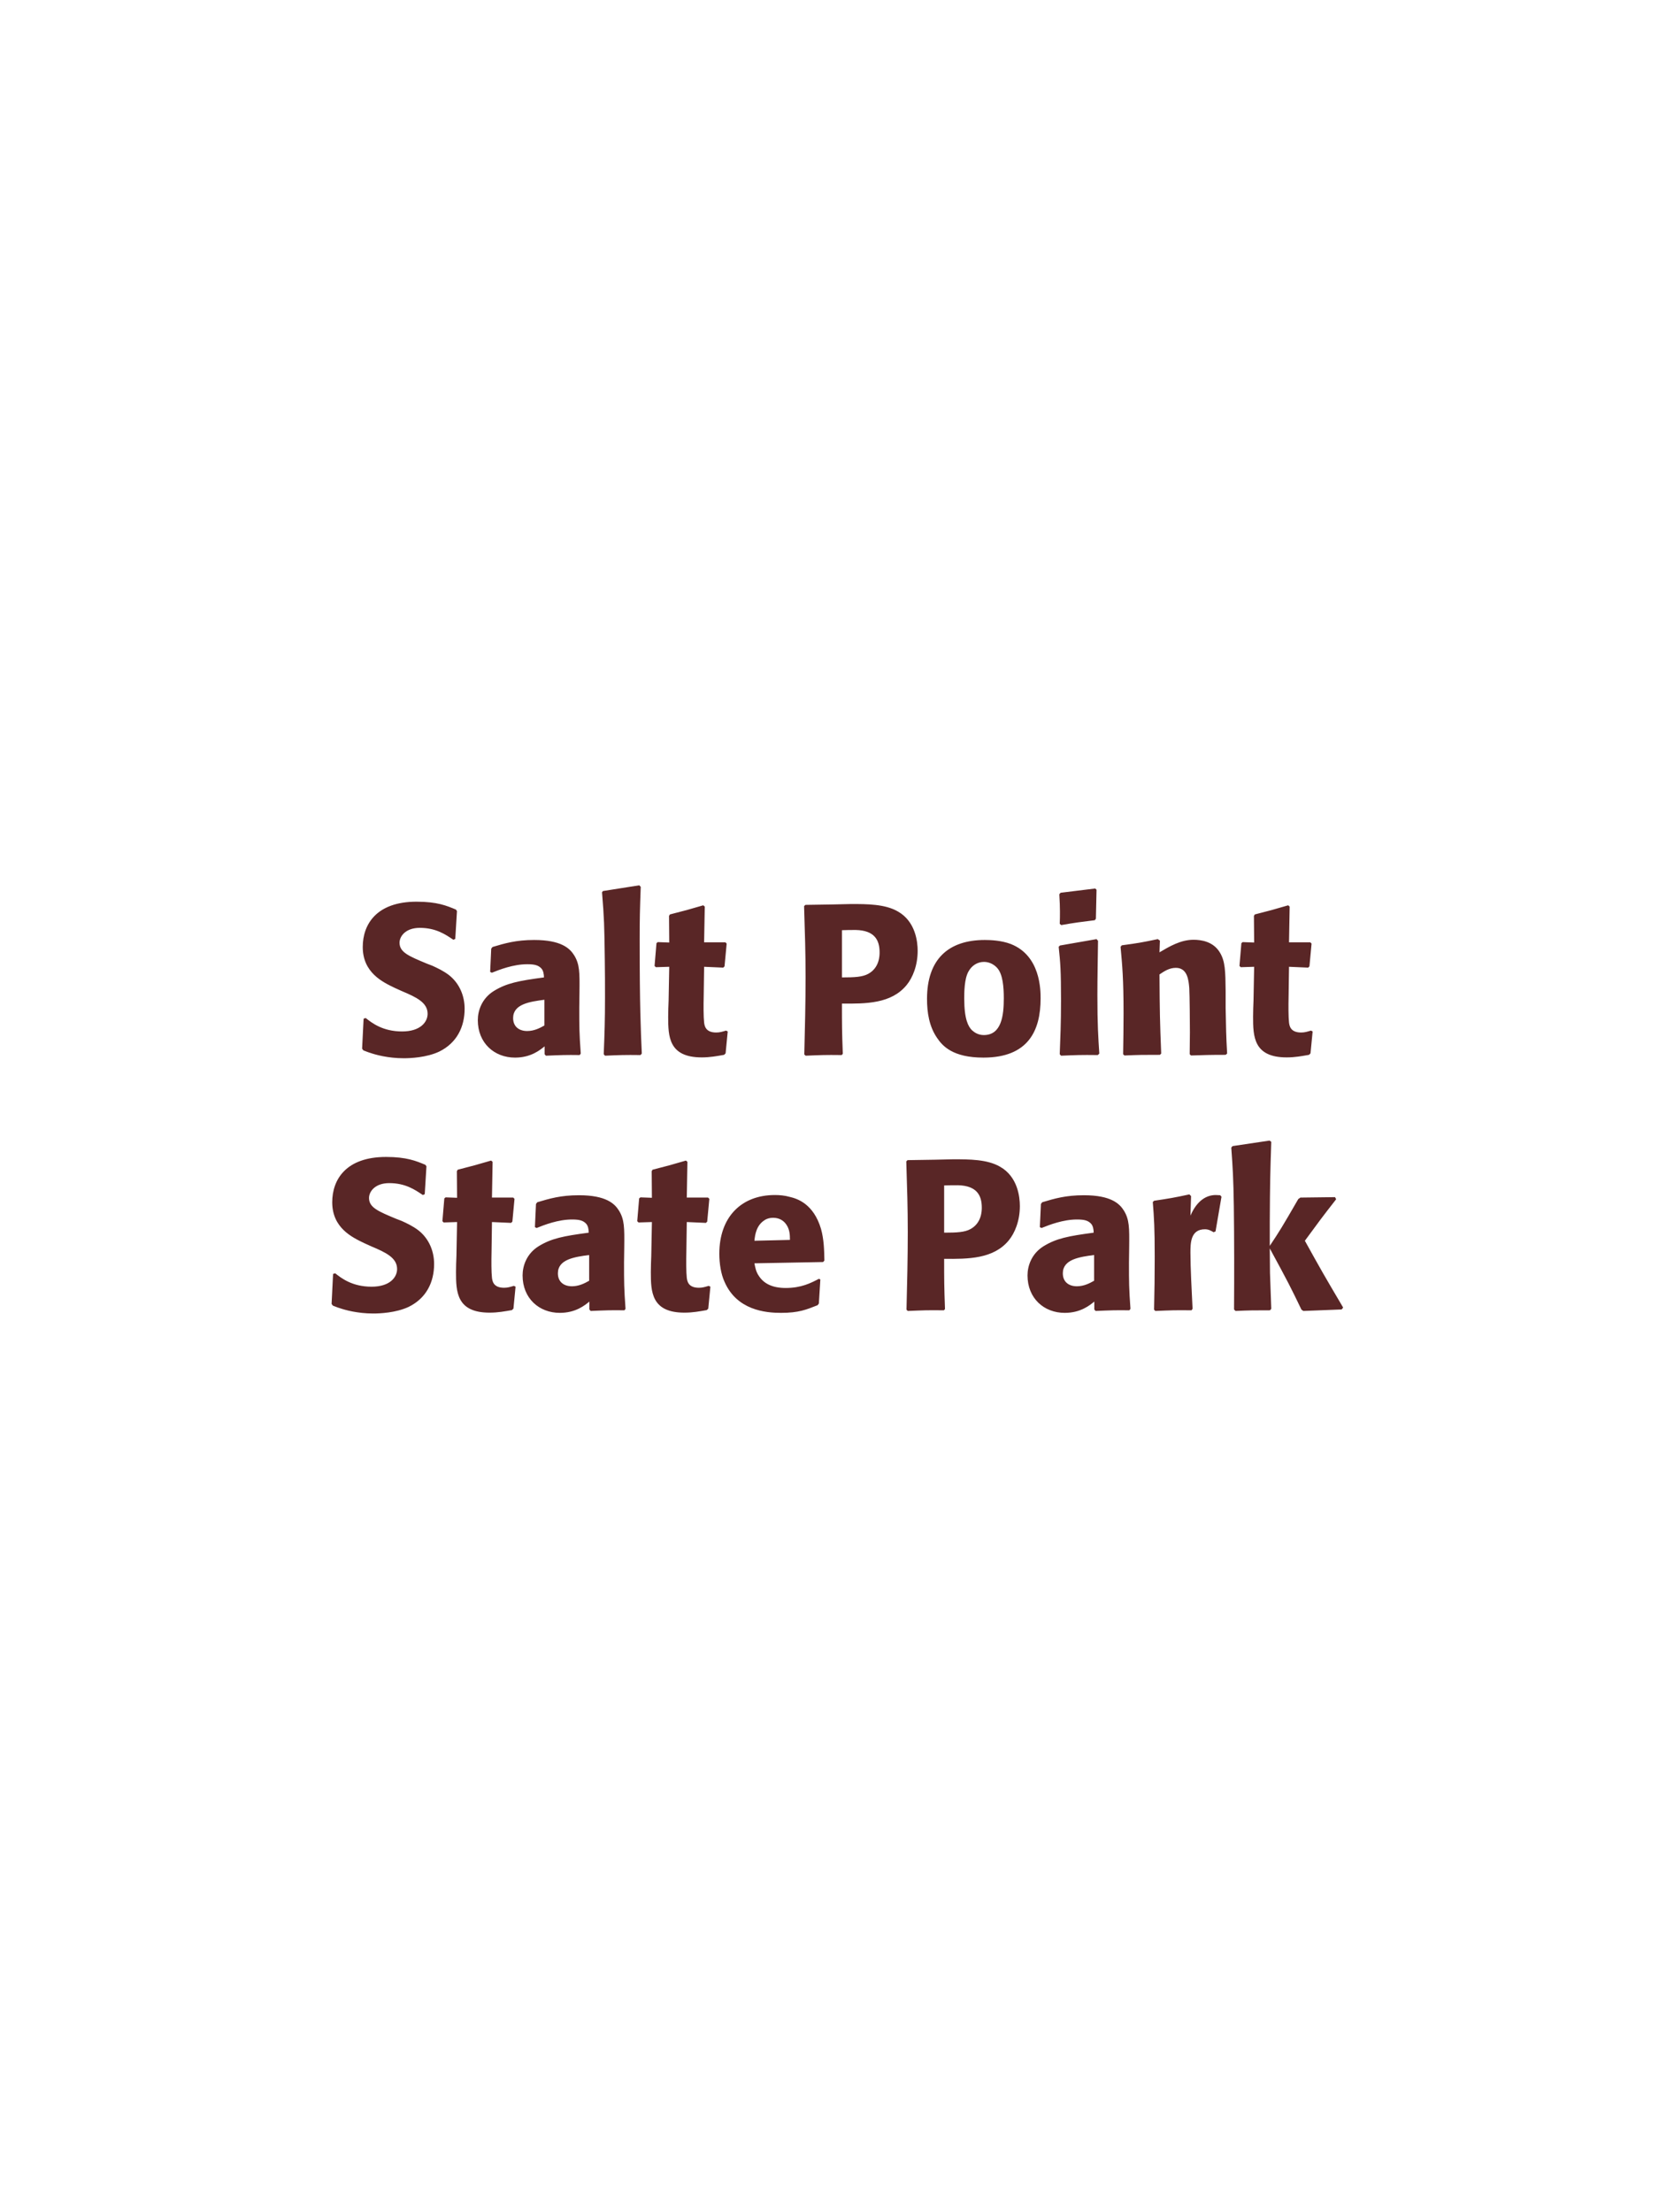 <?xml version="1.0" encoding="UTF-8"?>
<svg xmlns="http://www.w3.org/2000/svg" xmlns:xlink="http://www.w3.org/1999/xlink" width="975" height="1300" viewBox="0 0 975 1300">
<path fill-rule="nonzero" fill="rgb(34.902%, 14.902%, 14.902%)" fill-opacity="1" d="M 250.812 566.25 C 240.312 561.875 234.812 559.625 234.812 554 C 234.812 550.125 238.438 545.25 246.688 545.25 C 256.188 545.25 261.812 549.125 266.438 552.25 L 267.562 551.75 L 268.562 535.375 L 267.938 534.5 C 262.562 532.25 256.938 529.875 244.812 529.875 C 221.312 529.875 213.188 543.125 213.188 556.5 C 213.188 571.625 224.938 577.125 231.938 580.5 L 236.062 582.375 C 244.688 586 251.312 589.125 251.312 595.75 C 251.312 600.5 247.188 606.125 236.312 606.125 C 224.938 606.125 218.562 601.125 214.938 598.25 L 213.688 598.625 L 212.812 616.25 L 213.562 617.25 C 214.938 617.75 216.312 618.375 217.688 618.75 C 220.562 619.75 227.938 621.875 237.312 621.875 C 241.062 621.875 250.562 621.5 258.062 618 C 268.562 612.875 273.062 603.375 273.062 592.75 C 273.062 585.625 270.312 578 263.688 572.875 C 260.312 570.375 257.062 568.875 254.062 567.5 Z M 340.562 582.75 C 340.688 571.5 340.688 566.625 337.438 561.375 C 334.938 557.375 329.938 552.375 313.938 552.375 C 303.188 552.375 296.562 554.375 289.438 556.5 L 288.688 557.5 L 288.062 571.125 L 289.062 571.625 C 293.438 569.875 301.562 566.625 309.938 566.625 C 314.562 566.625 316.438 567.375 318.062 569 C 319.312 570.25 319.688 572.5 319.688 574.375 C 304.688 576.375 297.688 577.75 290.188 582.375 C 283.188 586.75 280.812 593.875 280.812 599.5 C 280.812 612.875 290.438 621.5 302.688 621.5 C 312.062 621.5 317.438 617 320.062 614.875 L 320.062 619.5 L 320.812 620.375 C 329.812 620 332.562 619.875 340.688 620 L 341.312 619.125 C 340.438 606.875 340.438 603.75 340.438 592 L 340.562 582.75 M 319.938 602.625 C 317.312 604.125 313.938 605.875 309.812 605.875 C 305.312 605.875 301.562 603.5 301.562 598.25 C 301.562 590 311.438 588.625 319.938 587.5 Z M 377.188 619.125 C 376.562 604.75 375.938 591.625 375.938 552.125 C 375.938 540.25 376.062 534.625 376.562 521.125 L 375.688 520.25 L 354.312 523.625 L 353.812 524.375 C 355.062 539.625 355.188 543.75 355.438 564 C 355.562 571.375 355.562 578.75 355.562 586.125 C 355.562 599.625 355.312 607.125 354.812 619.5 L 355.562 620.375 C 363.938 620 367.312 619.875 376.438 620 Z M 426.688 605.625 C 424.562 606.25 423.062 606.75 420.938 606.75 C 414.562 606.75 414.062 602.75 413.812 600.875 C 413.438 597.625 413.438 590.75 413.562 585.75 L 413.812 568.125 L 425.062 568.625 L 425.812 567.875 L 427.062 554.5 L 426.312 553.75 L 413.812 553.75 L 414.188 532.75 L 413.312 532 C 404.812 534.5 402.562 535.125 393.688 537.375 L 393.188 538.25 L 393.312 553.875 L 386.562 553.625 L 385.812 554.25 L 384.688 567.625 L 385.438 568.375 L 393.312 568.125 L 392.938 588 C 392.812 591.125 392.688 594.25 392.688 597.5 C 392.688 609 392.938 621.375 412.438 621.375 C 417.312 621.375 421.188 620.625 425.562 619.875 L 426.438 619 L 427.688 606.125 Z M 489.188 531.5 L 473.312 531.75 L 472.562 532.5 C 473.062 548.75 473.438 559.625 473.438 574 C 473.438 589.25 473.062 604.375 472.688 619.625 L 473.438 620.375 C 482.688 620 484.688 619.875 494.688 620 L 495.312 619.25 C 494.812 605.625 494.812 602.5 494.812 589.75 C 508.812 589.875 523.812 589.875 532.812 578.875 C 536.312 574.625 539.312 567.5 539.312 558.75 C 539.312 553.375 538.062 541.5 527.688 535.625 C 520.188 531.25 509.562 531.25 500.188 531.25 L 489.188 531.5 M 494.812 546.625 C 497.562 546.5 500.188 546.5 502.938 546.5 C 513.938 546.75 516.938 552.375 516.938 559.625 C 516.938 561.375 516.938 568.625 510.312 572.25 C 506.938 574.125 502.312 574.375 494.812 574.375 Z M 611.562 586.75 C 611.562 581.875 611.562 561.625 594.062 554.75 C 588.562 552.625 582.062 552.375 578.812 552.375 C 557.062 552.375 544.812 564 544.812 587 C 544.812 595 546.062 603.125 550.688 609.875 C 553.938 614.75 560.062 621.5 577.938 621.5 C 604.438 621.5 611.562 605.5 611.562 586.75 M 589.938 586.625 C 589.938 596.875 588.562 608.25 578.188 608.25 C 574.938 608.25 572.688 606.75 571.188 605.375 C 569.062 603.25 566.688 599 566.688 586.875 C 566.688 583.25 566.688 575.25 569.188 570.875 C 571.062 567.5 574.312 565.25 578.312 565.25 C 581.812 565.25 584.688 567.125 586.312 569.125 C 589.312 572.75 589.938 579.875 589.938 586.625 Z M 646.062 619.125 C 645.438 609.5 644.938 602.125 644.938 584.875 C 644.938 574.25 645.188 563.5 645.312 552.875 L 644.438 551.875 L 622.938 555.625 L 622.188 556.375 C 623.188 565.875 623.562 570.25 623.562 588 C 623.562 601.625 623.188 609.25 622.812 619.5 L 623.562 620.375 C 632.562 620 635.062 619.875 645.188 620 L 646.062 619.125 M 644.062 539.875 L 644.438 522.875 L 643.688 522.125 L 623.312 524.625 L 622.562 525.5 C 622.812 530 622.938 532.625 622.938 535.625 C 622.938 538 622.938 540.5 622.812 542.875 L 623.688 543.625 C 632.188 542.125 634.562 541.875 643.438 540.75 Z M 721.188 619.125 C 720.562 608.125 720.562 604.625 720.312 592.375 L 720.312 582.625 C 720.188 570.625 720.062 564.875 716.938 559.75 C 713.062 553.25 705.938 552.25 701.438 552.25 C 693.812 552.25 687.188 556.25 681.438 559.625 L 681.688 552.75 L 680.438 551.875 C 670.812 553.875 668.688 554.25 659.312 555.5 L 658.562 556.375 C 659.562 567.25 660.312 575.125 660.312 595.5 C 660.312 603.5 660.188 611.5 660.062 619.5 L 660.812 620.25 C 669.812 619.875 671.688 619.875 681.688 619.875 L 682.438 619.125 C 681.688 599.875 681.562 595 681.438 572.625 C 684.062 570.875 687.062 568.75 691.062 568.75 C 697.938 568.75 698.562 576.125 698.938 580.625 C 699.188 584.75 699.312 601.875 699.312 606.625 C 699.312 610.875 699.188 615.25 699.188 619.5 L 699.938 620.25 C 708.188 620 710.312 619.875 720.312 619.875 Z M 770.438 605.625 C 768.312 606.25 766.812 606.75 764.688 606.75 C 758.312 606.75 757.812 602.75 757.562 600.875 C 757.188 597.625 757.188 590.75 757.312 585.75 L 757.562 568.125 L 768.812 568.625 L 769.562 567.875 L 770.812 554.5 L 770.062 553.75 L 757.562 553.75 L 757.938 532.75 L 757.062 532 C 748.562 534.5 746.312 535.125 737.438 537.375 L 736.938 538.25 L 737.062 553.875 L 730.312 553.625 L 729.562 554.25 L 728.438 567.625 L 729.188 568.375 L 737.062 568.125 L 736.688 588 C 736.562 591.125 736.438 594.25 736.438 597.5 C 736.438 609 736.688 621.375 756.188 621.375 C 761.062 621.375 764.938 620.625 769.312 619.875 L 770.188 619 L 771.438 606.125 Z M 772.188 620 "/>
<path fill-rule="nonzero" fill="rgb(34.902%, 14.902%, 14.902%)" fill-opacity="1" d="M 232.875 716.25 C 222.375 711.875 216.875 709.625 216.875 704 C 216.875 700.125 220.5 695.25 228.75 695.25 C 238.25 695.25 243.875 699.125 248.5 702.25 L 249.625 701.75 L 250.625 685.375 L 250 684.5 C 244.625 682.25 239 679.875 226.875 679.875 C 203.375 679.875 195.25 693.125 195.25 706.5 C 195.25 721.625 207 727.125 214 730.5 L 218.125 732.375 C 226.75 736 233.375 739.125 233.375 745.75 C 233.375 750.5 229.25 756.125 218.375 756.125 C 207 756.125 200.625 751.125 197 748.25 L 195.75 748.625 L 194.875 766.25 L 195.625 767.25 C 197 767.75 198.375 768.375 199.75 768.75 C 202.625 769.75 210 771.875 219.375 771.875 C 223.125 771.875 232.625 771.5 240.125 768 C 250.625 762.875 255.125 753.375 255.125 742.75 C 255.125 735.625 252.375 728 245.75 722.875 C 242.375 720.375 239.125 718.875 236.125 717.5 Z M 302 755.625 C 299.875 756.25 298.375 756.75 296.25 756.75 C 289.875 756.75 289.375 752.75 289.125 750.875 C 288.75 747.625 288.75 740.75 288.875 735.75 L 289.125 718.125 L 300.375 718.625 L 301.125 717.875 L 302.375 704.5 L 301.625 703.75 L 289.125 703.75 L 289.5 682.75 L 288.625 682 C 280.125 684.5 277.875 685.125 269 687.375 L 268.5 688.25 L 268.625 703.875 L 261.875 703.625 L 261.125 704.25 L 260 717.625 L 260.75 718.375 L 268.625 718.125 L 268.25 738 C 268.125 741.125 268 744.25 268 747.5 C 268 759 268.25 771.375 287.75 771.375 C 292.625 771.375 296.5 770.625 300.875 769.875 L 301.75 769 L 303 756.125 Z M 366.875 732.75 C 367 721.5 367 716.625 363.75 711.375 C 361.25 707.375 356.25 702.375 340.25 702.375 C 329.5 702.375 322.875 704.375 315.75 706.5 L 315 707.5 L 314.375 721.125 L 315.375 721.625 C 319.75 719.875 327.875 716.625 336.25 716.625 C 340.875 716.625 342.75 717.375 344.375 719 C 345.625 720.25 346 722.5 346 724.375 C 331 726.375 324 727.75 316.5 732.375 C 309.5 736.75 307.125 743.875 307.125 749.5 C 307.125 762.875 316.75 771.5 329 771.5 C 338.375 771.5 343.75 767 346.375 764.875 L 346.375 769.5 L 347.125 770.375 C 356.125 770 358.875 769.875 367 770 L 367.625 769.125 C 366.75 756.875 366.75 753.75 366.75 742 L 366.875 732.75 M 346.25 752.625 C 343.625 754.125 340.25 755.875 336.125 755.875 C 331.625 755.875 327.875 753.5 327.875 748.25 C 327.875 740 337.75 738.625 346.25 737.5 Z M 416.5 755.625 C 414.375 756.25 412.875 756.75 410.75 756.75 C 404.375 756.75 403.875 752.75 403.625 750.875 C 403.25 747.625 403.25 740.75 403.375 735.75 L 403.625 718.125 L 414.875 718.625 L 415.625 717.875 L 416.875 704.5 L 416.125 703.75 L 403.625 703.75 L 404 682.75 L 403.125 682 C 394.625 684.5 392.375 685.125 383.5 687.375 L 383 688.25 L 383.125 703.875 L 376.375 703.625 L 375.625 704.25 L 374.5 717.625 L 375.25 718.375 L 383.125 718.125 L 382.75 738 C 382.625 741.125 382.5 744.25 382.5 747.5 C 382.5 759 382.75 771.375 402.25 771.375 C 407.125 771.375 411 770.625 415.375 769.875 L 416.25 769 L 417.5 756.125 Z M 481.25 751.5 C 476.5 754 470.875 756.875 461.75 756.875 C 454.25 756.875 449.125 754.5 446.125 750 C 444.25 747.375 443.875 744.875 443.375 742.375 L 483.75 741.625 L 484.5 740.75 C 484.375 734.625 484.25 728.375 482.5 722.125 C 478.125 707.375 468.5 704.375 464.25 703.375 C 461.125 702.5 458.25 702.25 455.375 702.25 C 435.75 702.25 422.75 715.125 422.75 736.75 C 422.75 742.625 423.75 748.75 425.75 753.125 C 433 770 450 771.5 459 771.5 C 469.375 771.5 473.875 769.625 480.5 767 L 481.25 766 L 482.125 751.875 L 481.25 751.5 M 443.375 729.125 C 443.75 725.25 444.625 720 449.375 717 C 450.875 716 452.625 715.625 454.375 715.625 C 458.5 715.625 461 717.75 462.375 720 C 464.125 722.75 464.25 725.75 464.25 728.625 Z M 549.25 681.5 L 533.375 681.75 L 532.625 682.5 C 533.125 698.75 533.5 709.625 533.5 724 C 533.5 739.25 533.125 754.375 532.75 769.625 L 533.5 770.375 C 542.75 770 544.75 769.875 554.75 770 L 555.375 769.25 C 554.875 755.625 554.875 752.5 554.875 739.75 C 568.875 739.875 583.875 739.875 592.875 728.875 C 596.375 724.625 599.375 717.5 599.375 708.75 C 599.375 703.375 598.125 691.5 587.75 685.625 C 580.25 681.25 569.625 681.25 560.25 681.25 L 549.25 681.5 M 554.875 696.625 C 557.625 696.5 560.25 696.5 563 696.5 C 574 696.75 577 702.375 577 709.625 C 577 711.375 577 718.625 570.375 722.25 C 567 724.125 562.375 724.375 554.875 724.375 Z M 663.625 732.75 C 663.75 721.5 663.75 716.625 660.5 711.375 C 658 707.375 653 702.375 637 702.375 C 626.25 702.375 619.625 704.375 612.5 706.5 L 611.75 707.5 L 611.125 721.125 L 612.125 721.625 C 616.5 719.875 624.625 716.625 633 716.625 C 637.625 716.625 639.5 717.375 641.125 719 C 642.375 720.25 642.75 722.5 642.75 724.375 C 627.75 726.375 620.75 727.75 613.25 732.375 C 606.25 736.75 603.875 743.875 603.875 749.5 C 603.875 762.875 613.5 771.5 625.75 771.5 C 635.125 771.5 640.5 767 643.125 764.875 L 643.125 769.5 L 643.875 770.375 C 652.875 770 655.625 769.875 663.75 770 L 664.375 769.125 C 663.5 756.875 663.5 753.75 663.5 742 L 663.625 732.75 M 643 752.625 C 640.375 754.125 637 755.875 632.875 755.875 C 628.375 755.875 624.625 753.5 624.625 748.25 C 624.625 740 634.5 738.625 643 737.5 Z M 714.375 723.625 L 717.875 703.25 L 717.125 702.375 C 716.25 702.375 715.375 702.25 714.5 702.25 C 709.375 702.25 703.625 705.125 699.625 714.375 L 700 702.875 L 699 701.875 C 689.75 703.875 687.375 704.25 678.25 705.625 L 677.5 706.375 C 678.25 715.75 678.625 721.375 678.625 738.75 C 678.625 749 678.5 759.25 678.25 769.625 L 679 770.375 C 688.25 770 690.25 769.875 700.25 770 L 700.875 769.125 C 700.375 759 699.625 744.875 699.625 736.25 C 699.625 730.625 699.625 722.375 708.125 722.375 C 710.25 722.375 711.5 723.125 713.25 724.125 Z M 789.375 768.375 C 777.625 748.5 776.375 746.25 766.875 729.125 C 775.5 717.375 776.375 716.125 785.25 704.75 L 784.625 703.5 L 764.25 703.75 L 763 704.625 C 753.25 721.5 752 723.5 746.25 732.125 L 746.25 718.25 C 746.375 694.875 746.5 689.875 747.125 671 L 746.125 670.25 L 724.375 673.5 L 723.625 674.375 C 724.5 686.5 724.875 692.375 725.125 708.75 C 725.375 729 725.375 749.25 725.25 769.5 L 726.125 770.375 C 734.5 770 736.875 770 746.375 770 L 747.125 769.125 L 746.375 748 L 746.25 733.625 C 757.125 753.625 758.5 756.375 764.875 769.625 L 766 770.375 L 788.5 769.5 Z M 787.875 770 "/>
</svg>
